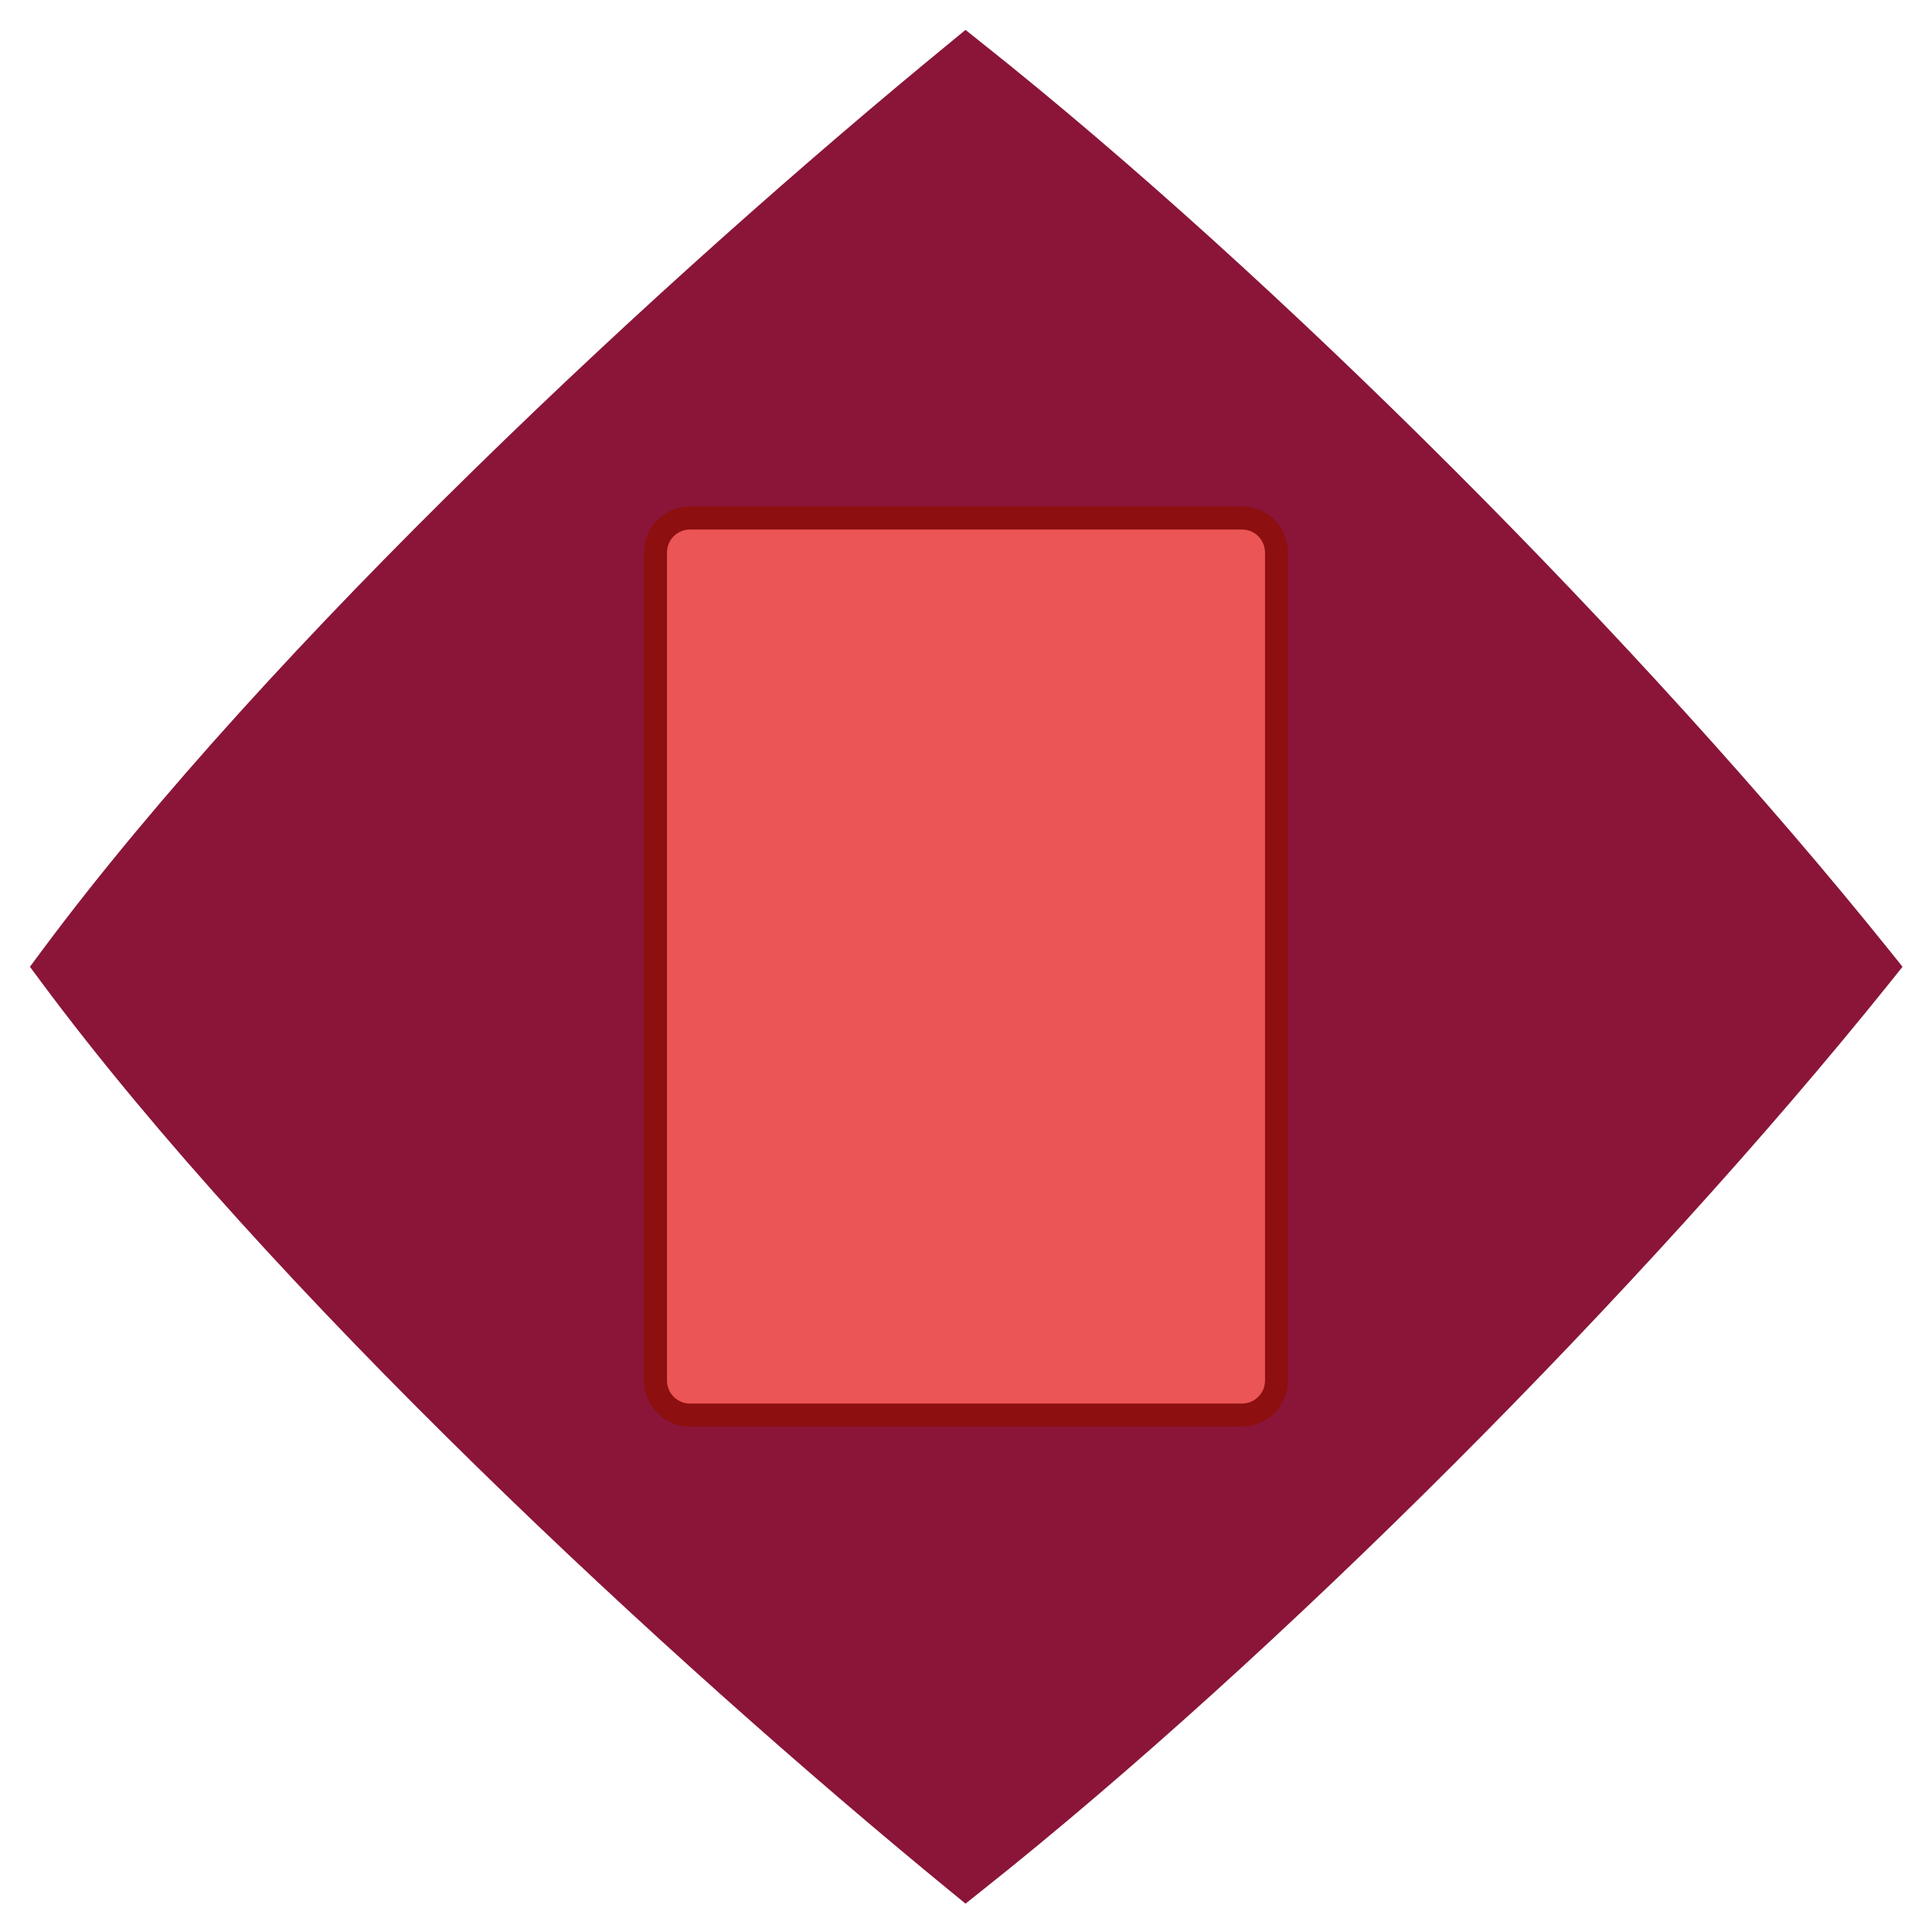 <svg viewBox="0 0 42 42" fill="none" xmlns="http://www.w3.org/2000/svg">
    <path d="M1.124 20.85L1 21.017L1.124 21.184C6.081 27.861 14.665 35.837 20.817 40.88L20.992 41.023L21.169 40.882C27.533 35.831 35.507 27.858 40.859 21.193L41 21.017L40.859 20.841C35.507 14.177 27.533 6.203 21.169 1.152L20.992 1.011L20.817 1.155C14.665 6.197 6.081 14.173 1.124 20.85Z"
          fill="#8A1538" stroke="#8A1538" stroke-width="0.561"/>
    <path d="M15 11.261H27C27.414 11.261 27.75 11.597 27.75 12.011V30.012C27.75 30.426 27.414 30.762 27 30.762H15C14.586 30.762 14.25 30.426 14.25 30.012V12.011C14.25 11.597 14.586 11.261 15 11.261Z"
          fill="#EB5555" stroke="#8D0F0F" stroke-width="0.5"/>
</svg>
